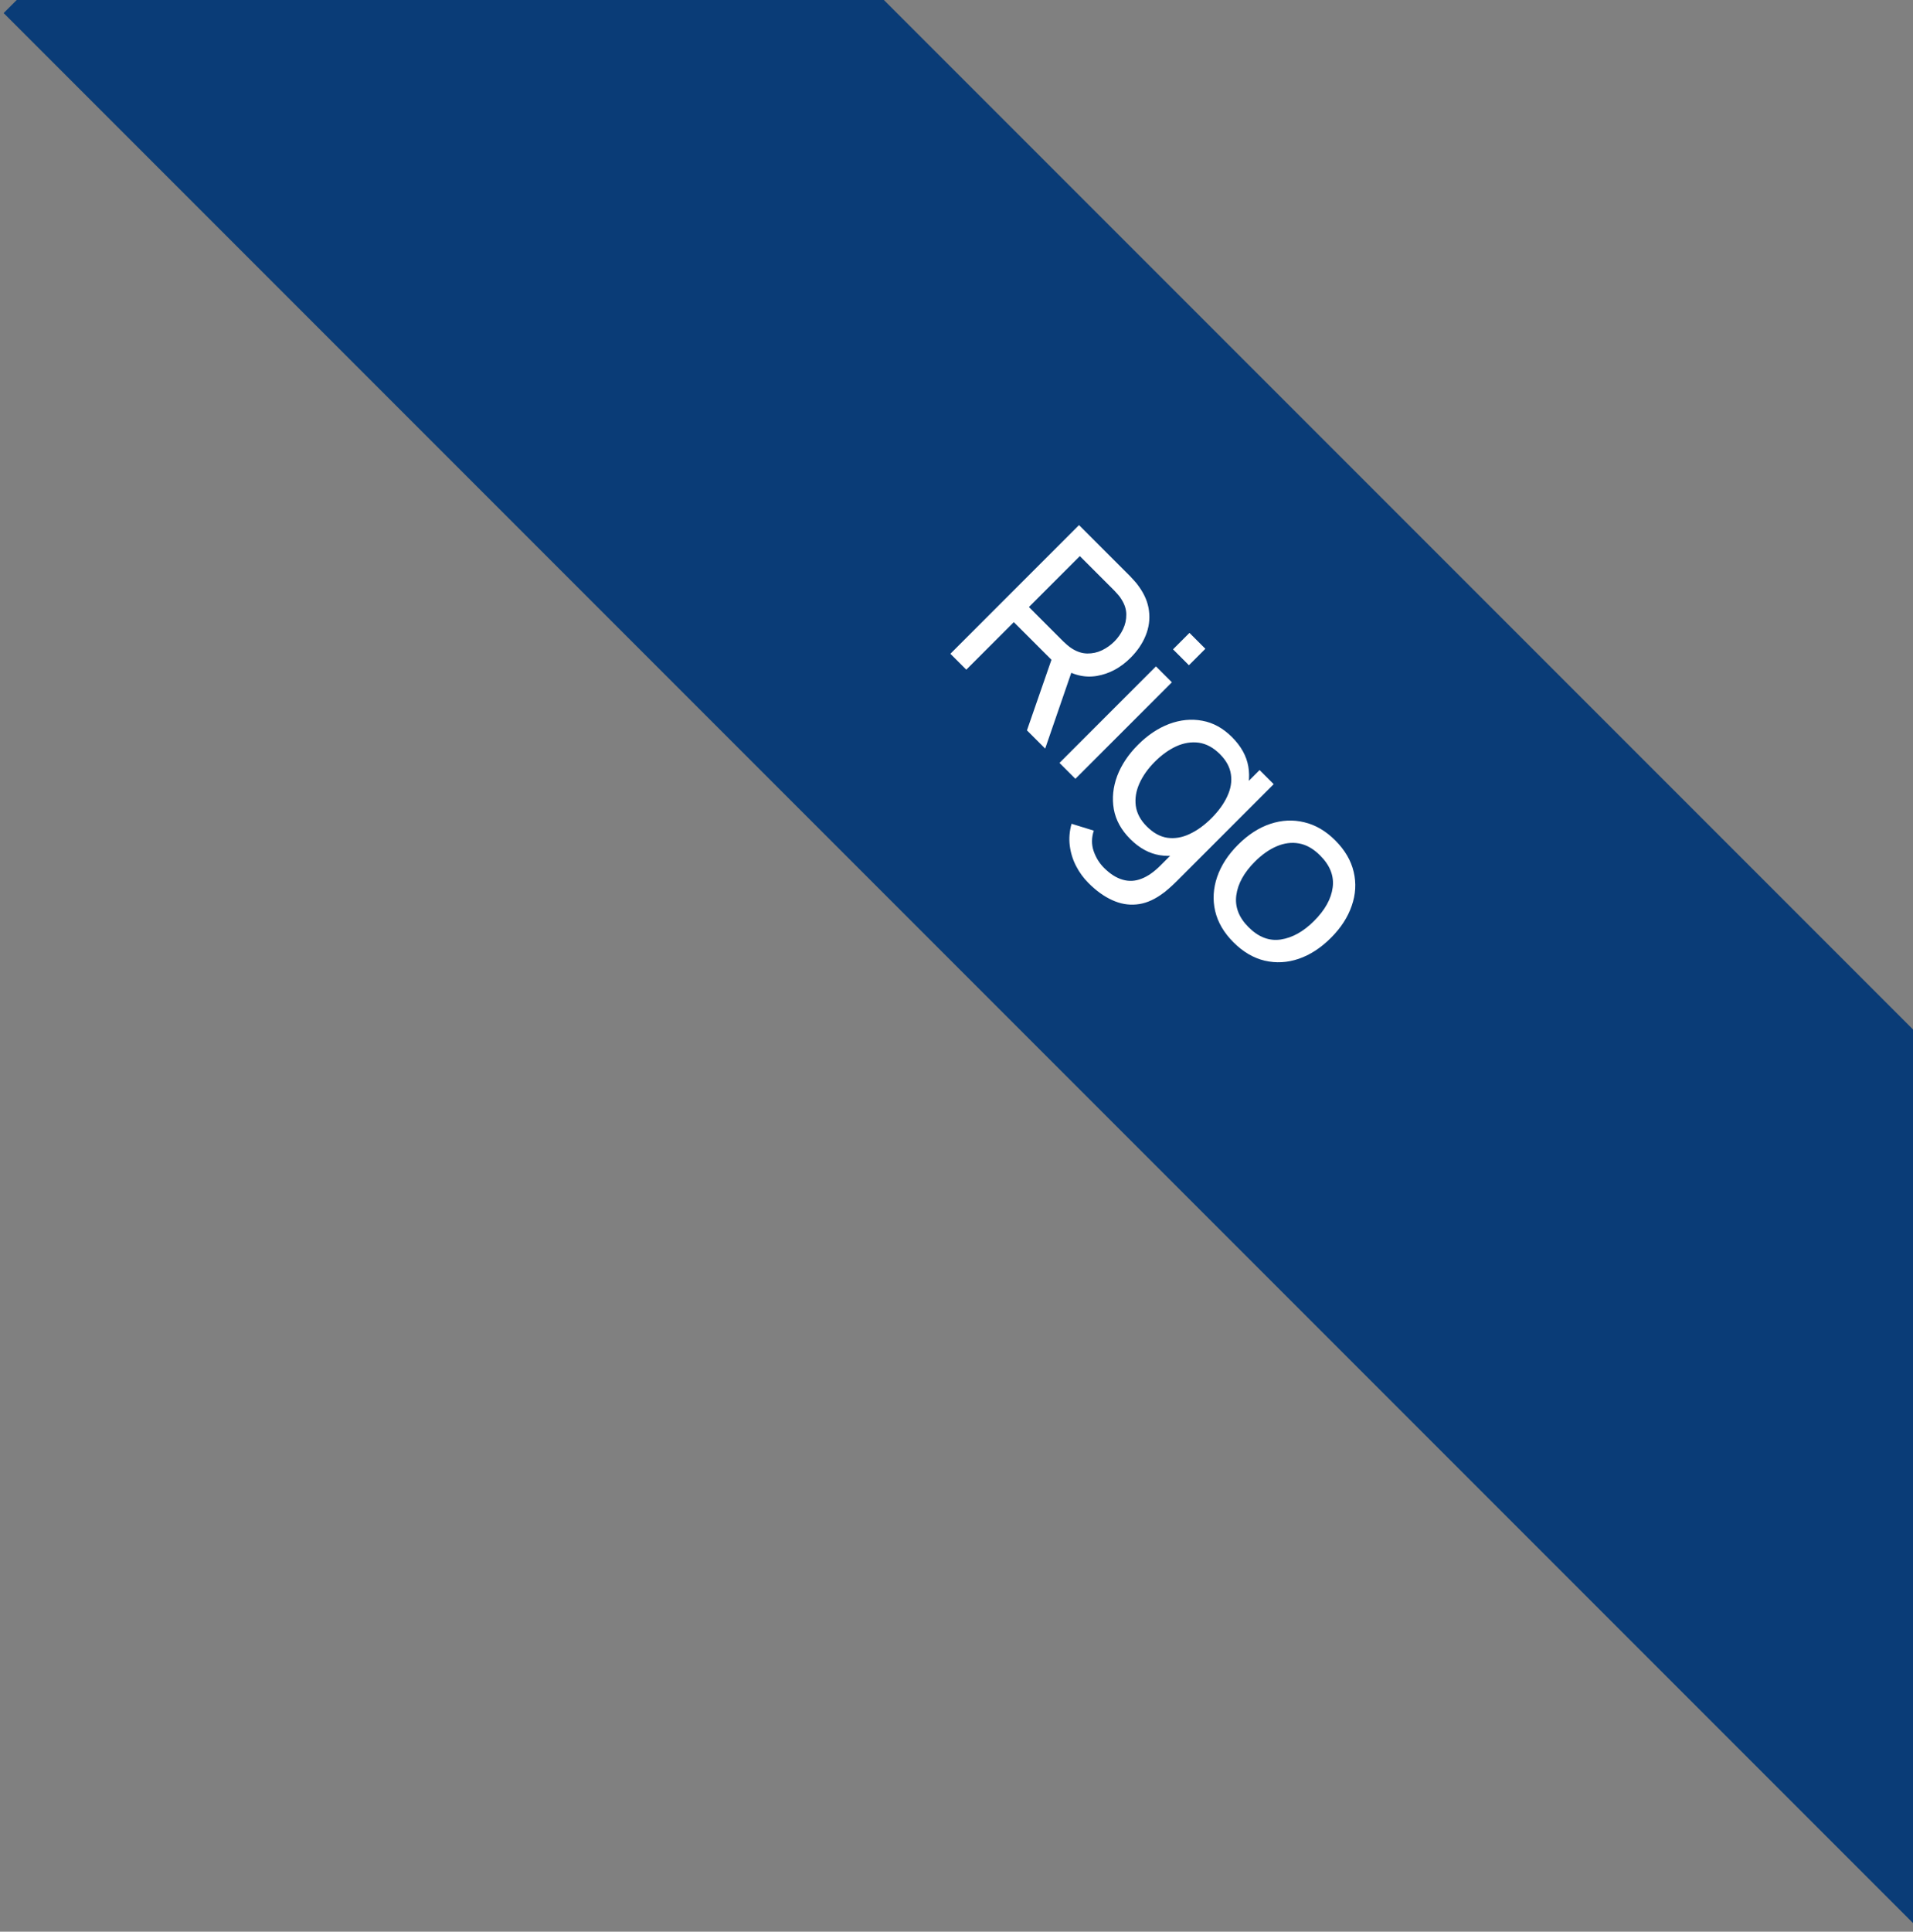 <svg width="106" height="107" viewBox="0 0 106 107" fill="none" xmlns="http://www.w3.org/2000/svg">
<rect x="0" y="0" width="106" height="107" fill="#808080" stroke="none"/>
<rect width="150" height="35" transform="translate(24.95 -24.025) rotate(45)" fill="#0A3C77"/>
<path d="M52.662 36.214L59.789 29.086L62.606 31.903C62.675 31.972 62.754 32.058 62.843 32.16C62.936 32.259 63.018 32.361 63.091 32.467C63.418 32.913 63.609 33.368 63.665 33.833C63.725 34.302 63.663 34.759 63.482 35.204C63.304 35.646 63.025 36.057 62.645 36.437C62.094 36.988 61.472 37.323 60.779 37.441C60.09 37.557 59.417 37.389 58.76 36.937L58.369 36.654L56.176 34.462L53.543 37.095L52.662 36.214ZM56.904 40.456L58.399 36.15L59.537 36.754L57.914 41.466L56.904 40.456ZM57.013 33.625L58.918 35.531C58.981 35.594 59.055 35.661 59.141 35.734C59.23 35.81 59.319 35.876 59.408 35.932C59.689 36.107 59.969 36.196 60.25 36.199C60.537 36.202 60.807 36.143 61.062 36.021C61.319 35.895 61.547 35.734 61.745 35.536C61.943 35.338 62.103 35.112 62.225 34.858C62.35 34.6 62.411 34.328 62.408 34.041C62.408 33.757 62.319 33.477 62.141 33.2C62.088 33.107 62.022 33.018 61.943 32.932C61.87 32.846 61.802 32.772 61.74 32.709L59.834 30.804L57.013 33.625ZM64.998 35.968L65.909 35.057L66.79 35.938L65.879 36.849L64.998 35.968ZM58.707 42.259L64.052 36.913L64.934 37.794L59.588 43.14L58.707 42.259ZM60.316 48.916C60.035 48.636 59.804 48.319 59.623 47.966C59.441 47.613 59.326 47.237 59.276 46.838C59.227 46.445 59.26 46.042 59.375 45.63L60.608 46.011C60.479 46.404 60.476 46.78 60.598 47.139C60.723 47.502 60.915 47.813 61.172 48.07C61.512 48.41 61.857 48.629 62.206 48.728C62.553 48.831 62.901 48.812 63.251 48.674C63.604 48.539 63.96 48.288 64.32 47.922L65.78 46.461L65.884 46.565L69.794 42.655L70.576 43.437L65.196 48.818C65.051 48.963 64.906 49.098 64.761 49.223C64.619 49.352 64.469 49.469 64.31 49.575C63.861 49.885 63.413 50.06 62.964 50.099C62.512 50.142 62.065 50.062 61.622 49.857C61.177 49.656 60.741 49.342 60.316 48.916ZM62.627 46.476C62.129 45.978 61.825 45.427 61.717 44.823C61.611 44.216 61.674 43.602 61.904 42.982C62.139 42.365 62.523 41.789 63.058 41.254C63.592 40.72 64.168 40.335 64.785 40.101C65.406 39.87 66.016 39.811 66.617 39.923C67.221 40.032 67.77 40.334 68.265 40.829C68.77 41.334 69.072 41.88 69.171 42.467C69.27 43.054 69.194 43.648 68.943 44.249C68.696 44.853 68.303 45.424 67.765 45.962C67.234 46.493 66.665 46.884 66.057 47.135C65.457 47.385 64.859 47.465 64.266 47.372C63.675 47.276 63.129 46.978 62.627 46.476ZM63.543 45.778C63.903 46.138 64.284 46.348 64.686 46.407C65.092 46.463 65.501 46.394 65.914 46.199C66.333 46.004 66.737 45.712 67.126 45.323C67.522 44.927 67.814 44.523 68.003 44.11C68.197 43.698 68.265 43.294 68.206 42.898C68.15 42.498 67.947 42.124 67.597 41.774C67.234 41.411 66.844 41.2 66.429 41.14C66.016 41.084 65.6 41.15 65.181 41.338C64.766 41.53 64.37 41.814 63.993 42.19C63.614 42.569 63.328 42.97 63.137 43.393C62.949 43.812 62.881 44.226 62.934 44.635C62.99 45.047 63.193 45.429 63.543 45.778ZM68.345 52.194C67.814 51.663 67.476 51.084 67.331 50.457C67.189 49.833 67.227 49.205 67.444 48.571C67.662 47.938 68.047 47.345 68.598 46.794C69.159 46.233 69.756 45.847 70.389 45.636C71.023 45.425 71.65 45.395 72.27 45.547C72.894 45.695 73.467 46.03 73.988 46.552C74.522 47.086 74.862 47.667 75.008 48.294C75.156 48.918 75.12 49.544 74.899 50.175C74.684 50.805 74.301 51.396 73.75 51.947C73.193 52.505 72.597 52.892 71.963 53.11C71.333 53.325 70.705 53.359 70.078 53.214C69.454 53.066 68.876 52.726 68.345 52.194ZM69.182 51.358C69.736 51.912 70.333 52.14 70.974 52.041C71.614 51.942 72.228 51.599 72.815 51.011C73.419 50.407 73.762 49.79 73.844 49.16C73.93 48.526 73.699 47.936 73.151 47.388C72.779 47.015 72.388 46.792 71.978 46.72C71.569 46.647 71.157 46.7 70.741 46.878C70.325 47.056 69.923 47.34 69.533 47.73C68.933 48.33 68.589 48.951 68.504 49.591C68.418 50.231 68.644 50.82 69.182 51.358Z" fill="white"/>
</svg>
